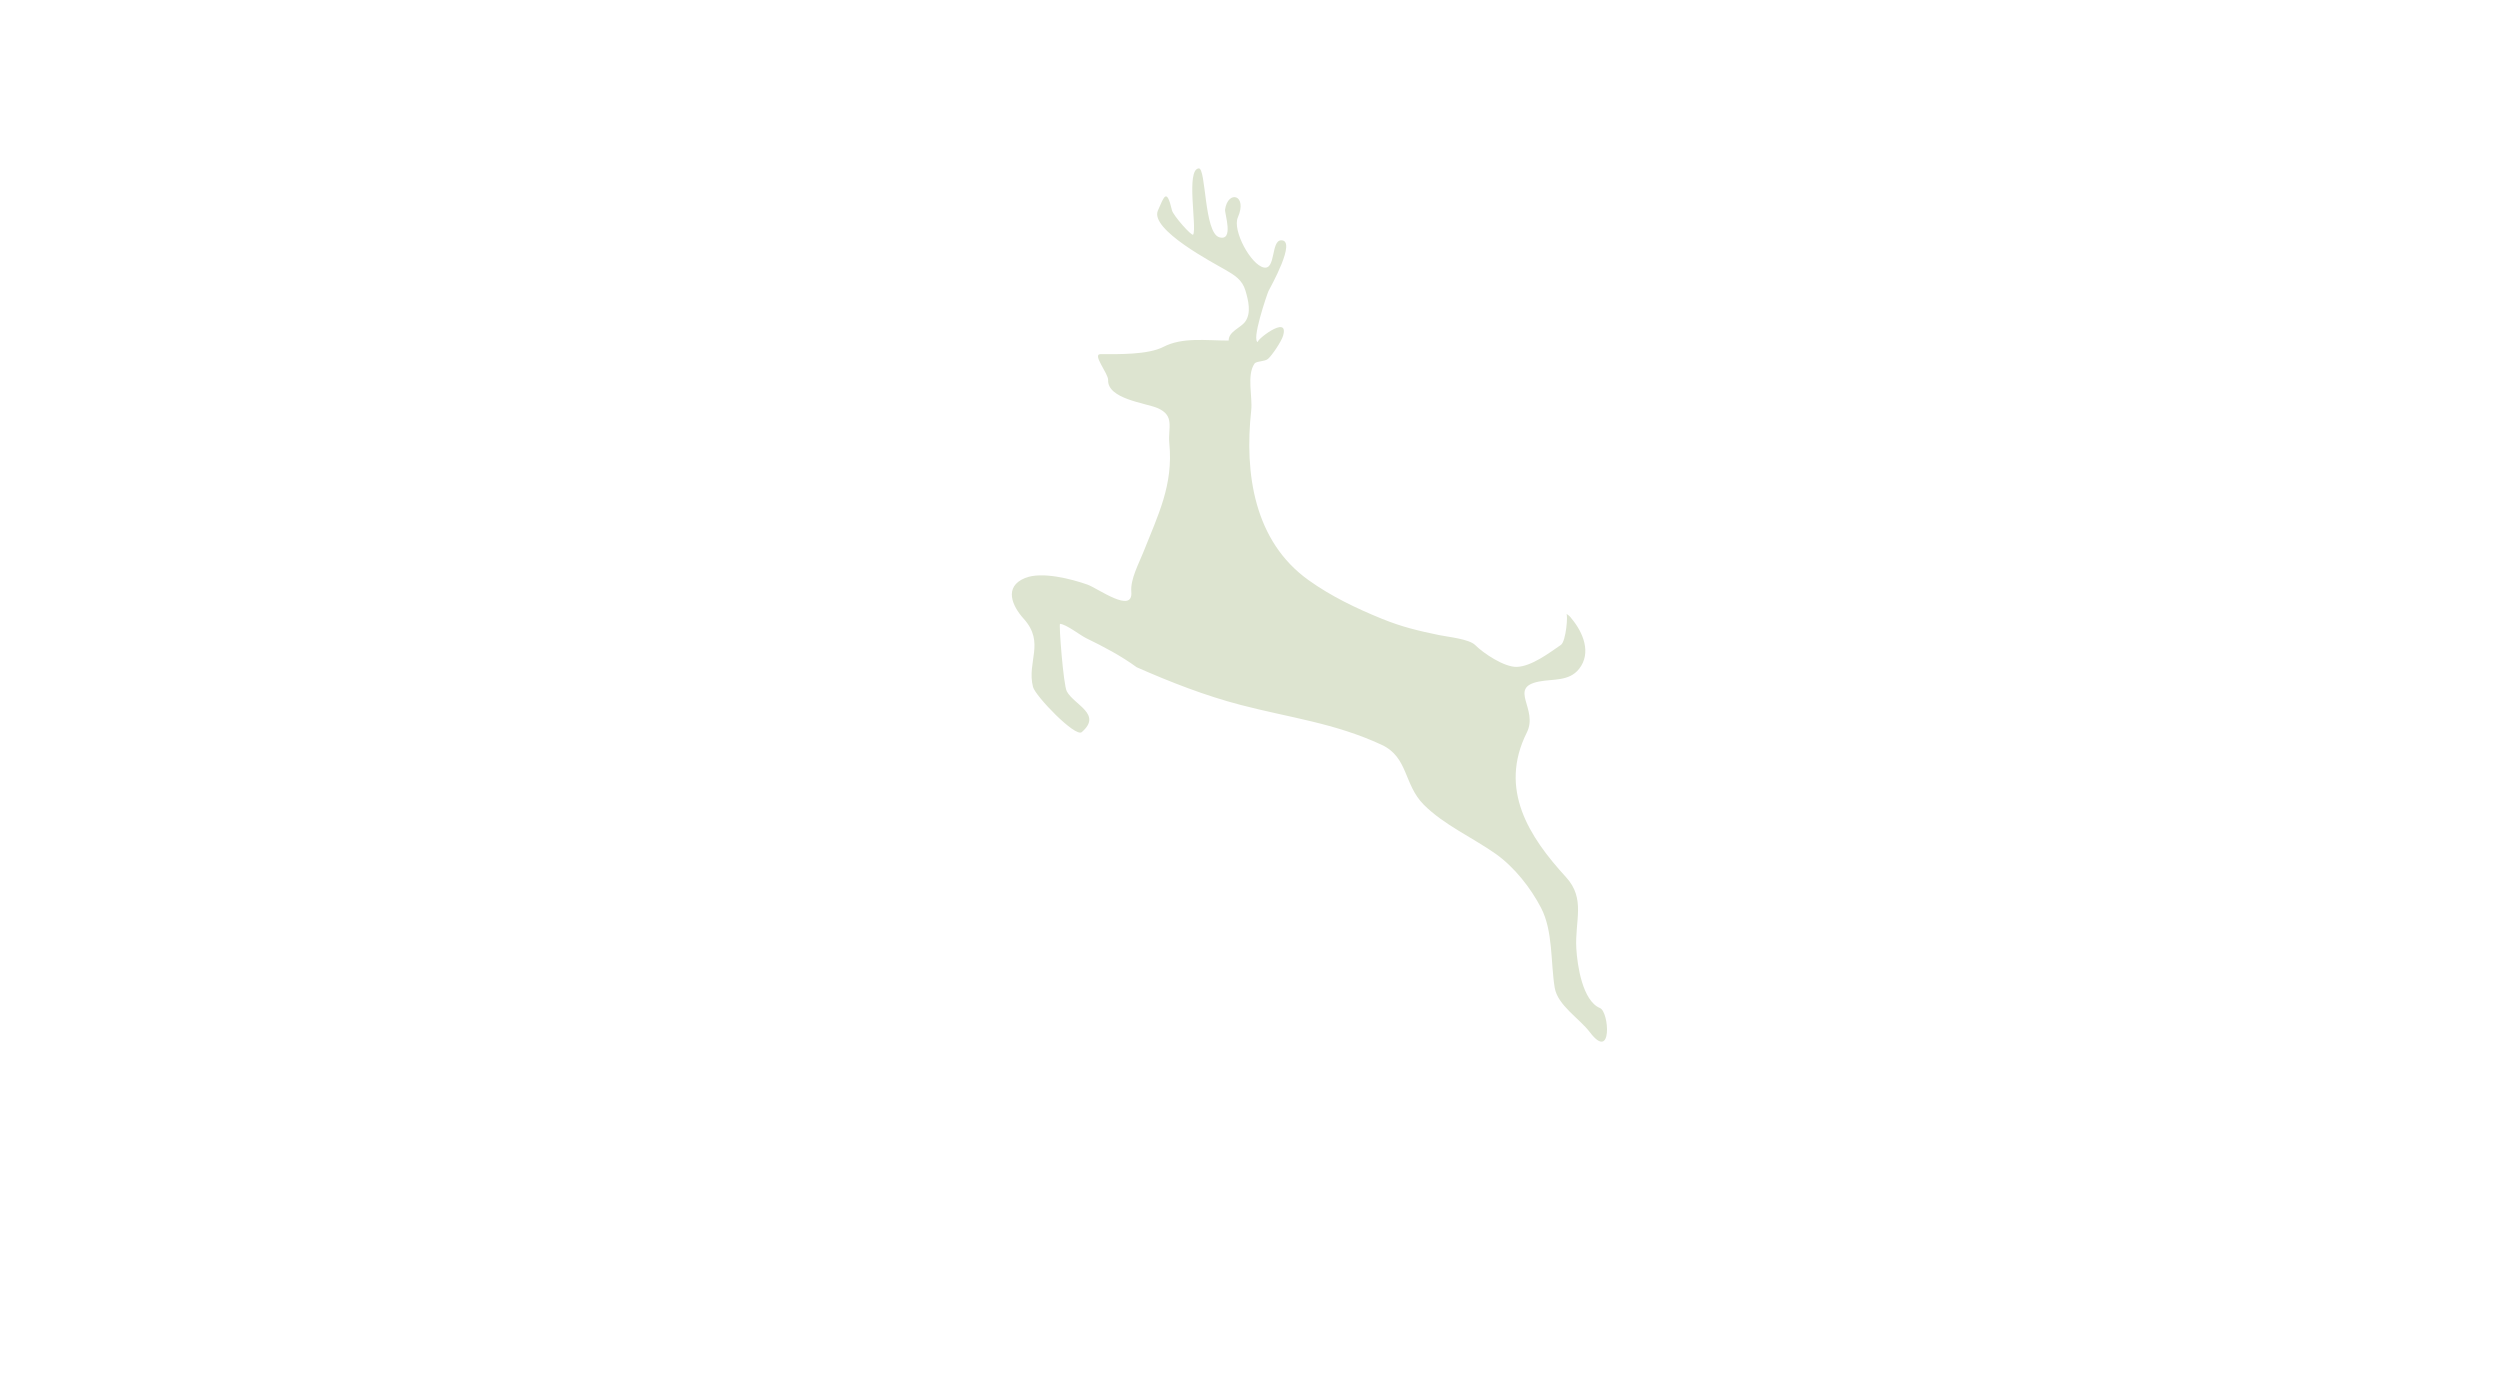 <svg version="1.1" xmlns="http://www.w3.org/2000/svg" xmlns:xlink="http://www.w3.org/1999/xlink" viewBox="0 0 768 430" style="enable-background:new 0 0 768 430;" xml:space="preserve"><g id="deer"> <path style="fill:#DDE4D0;" d="M491.511,309.674c-5.332-2.208-6.968-13.01-7.268-18.333c-0.475-8.525,2.935-15.214-3.162-21.873  c-11.385-12.425-20.767-26.996-12.041-44.436c3.642-7.276-5.881-13.772,3.725-15.66c4.363-0.856,9.273,0,12.34-3.9  c3.861-4.907,1.23-11.177-2.31-15.427c-0.432-0.636-0.978-1.131-1.639-1.485c0.614,0-0.064,8.471-1.637,9.551  c-3.536,2.43-9.041,6.612-13.536,6.758c-3.858,0.12-10.259-4.154-12.808-6.708c-1.871-1.872-8.413-2.503-11.049-3.053  c-6.449-1.334-11.452-2.511-17.681-5.047c-7.843-3.198-15.579-6.907-22.48-11.856c-16.674-11.951-19.71-32.68-17.593-52.141  c0.452-4.19-1.428-10.755,0.994-14.333c0.572-0.851,3.176-0.604,4.178-1.489c1.275-1.125,4.1-5.347,4.608-7.069  c2.082-7.053-9.219,2.023-7.589,1.915c-2.462,0.164,2.803-15.041,3.102-15.641c0.606-1.217,8.848-15.788,3.875-15.621  c-3.119,0.101-1.585,9.094-5.271,8.36c-3.992-0.796-9.745-11.41-8.001-15.394c3.064-7.003-3.045-8.531-3.926-2.418  c-0.176,1.177,2.803,9.812-1.763,8.521c-4.734-1.348-4.042-21.378-6.329-21.167c-3.993,0.366-0.512,18.098-1.705,20.338  c-0.357,0.682-6.146-5.874-6.515-7.448c-1.635-6.948-2.383-4.362-4.325,0.059c-2.567,5.848,17.186,16.152,20.75,18.225  c2.84,1.649,5.176,3.076,6.148,6.375c0.85,2.882,1.879,6.828-0.077,9.54c-1.393,1.93-5.087,2.992-5.087,5.792l0.012,0.013  c-7.097,0-14.167-1.092-20.059,1.942c-4.769,2.456-13.802,2.235-19.331,2.235c-2.634,0,2.431,5.946,2.354,7.957  c-0.216,5.803,11.536,7.062,15.11,8.578c5.528,2.344,3.219,6.086,3.694,10.887c1.255,12.809-3.469,22-7.99,33.433  c-1.364,3.453-4.024,8.302-3.691,12.154c0.602,6.957-10.305-1.1-13.495-2.223c-4.873-1.714-14.009-4.117-19.162-2.01  c-6.604,2.698-3.917,8.618-0.424,12.487c6.686,7.392,0.895,13.206,2.885,20.974c0.709,2.777,13.008,15.569,14.971,13.873  c6.429-5.549-2.329-8.312-4.599-12.534c-1.032-1.92-2.487-20.75-2.071-20.724c1.926,0.133,6.225,3.522,8.025,4.399  c5.381,2.612,10.688,5.406,15.528,8.933c10.341,4.561,21.007,8.727,31.969,11.584c15.004,3.918,28.904,5.561,43.272,12.242  c8.204,3.818,6.752,12.159,12.924,18.376c6.14,6.188,15.01,10.105,22.105,15.115c5.718,4.042,10.761,10.445,13.955,16.613  c3.705,7.148,2.902,16.712,4.183,24.513c0.89,5.406,7.585,9.431,10.799,13.674C495.37,326.28,494.346,310.839,491.511,309.674z"/></g><g id="Layer_1"></g></svg>